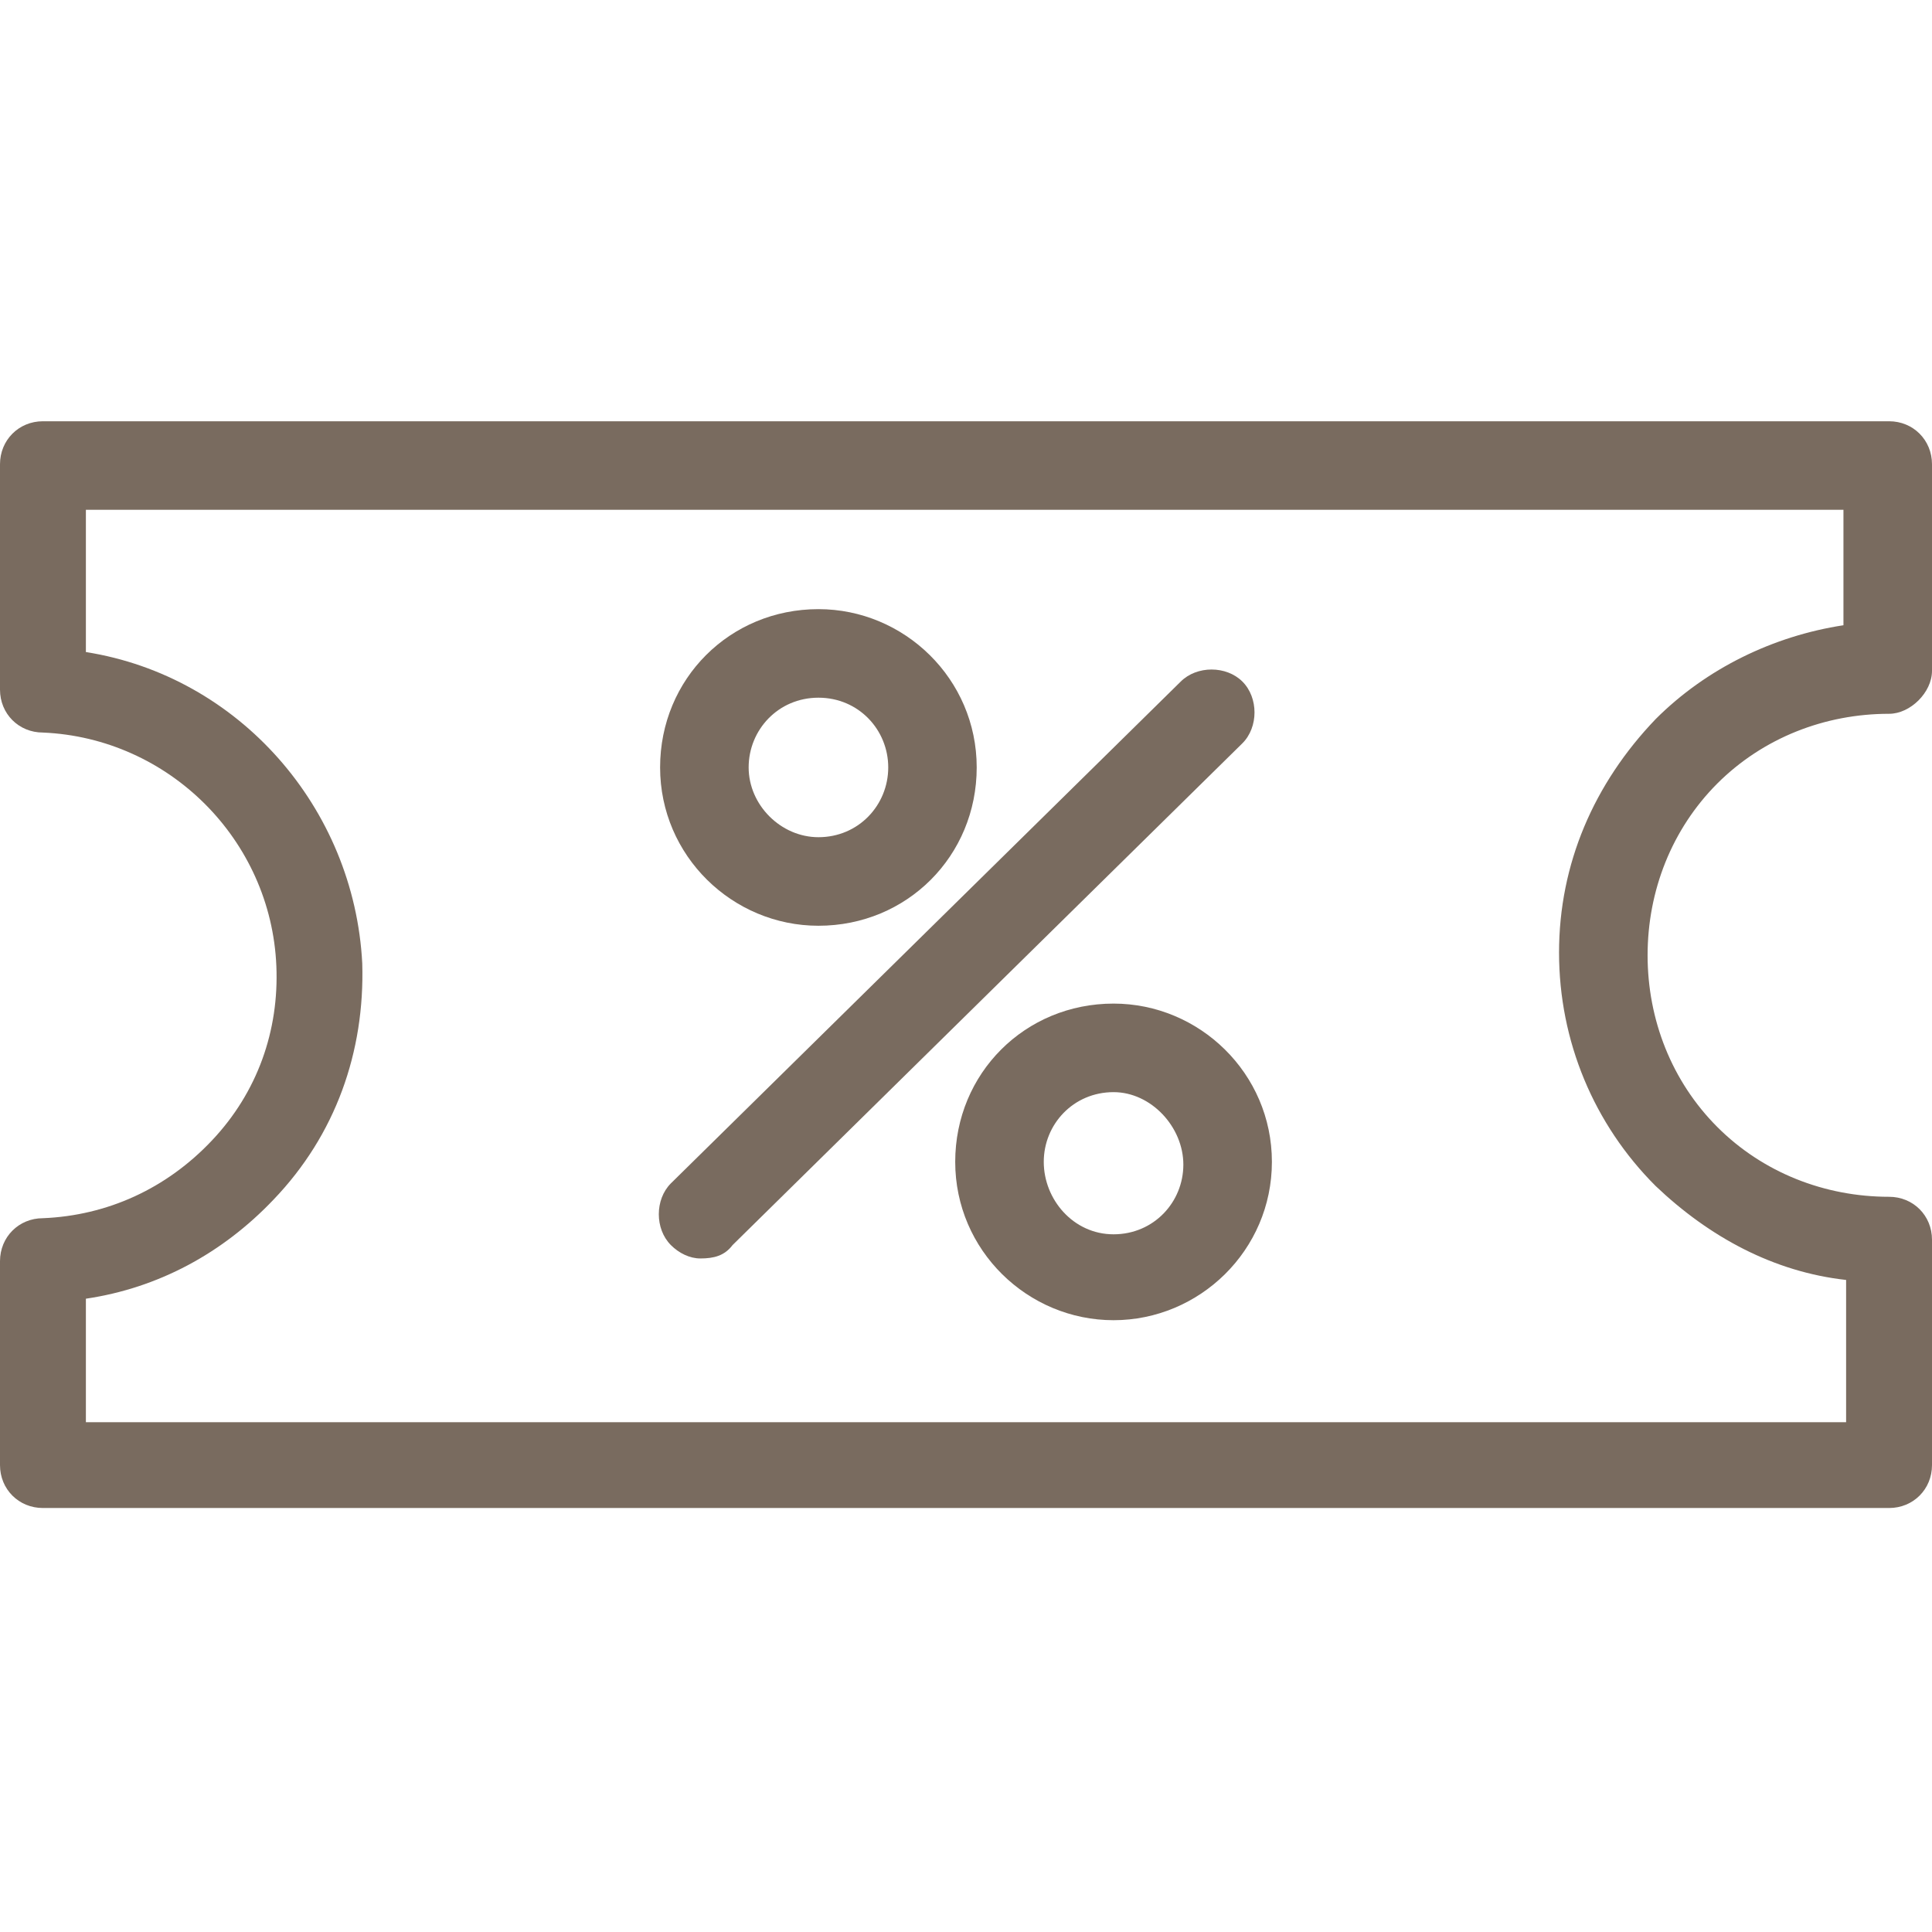 <svg width="24" height="24" viewBox="0 0 24 24" fill="none" xmlns="http://www.w3.org/2000/svg">
<path d="M23.467 18.733H0.533C0.233 18.733 0 18.5 0 18.2V15.667C0 15.367 0.233 15.133 0.533 15.133C1.333 15.1 2.067 14.767 2.633 14.167C3.2 13.567 3.467 12.8 3.433 12C3.367 10.433 2.1 9.167 0.533 9.1C0.233 9.1 0 8.867 0 8.567V5.767C0 5.467 0.233 5.233 0.533 5.233H23.467C23.767 5.233 24 5.467 24 5.767V8.333C24 8.467 23.933 8.6 23.833 8.7C23.733 8.8 23.6 8.867 23.467 8.867C22.667 8.867 21.9 9.167 21.333 9.733C20.767 10.3 20.467 11.067 20.467 11.867C20.467 12.667 20.767 13.433 21.333 14C21.9 14.567 22.667 14.867 23.467 14.867C23.767 14.867 24 15.1 24 15.4V18.2C24 18.5 23.767 18.733 23.467 18.733ZM1.067 17.667H22.933V15.9C22.033 15.8 21.233 15.367 20.567 14.733C19.8 13.967 19.367 12.933 19.367 11.833C19.367 10.733 19.8 9.733 20.567 8.933C21.2 8.3 22.033 7.9 22.9 7.767V6.333H1.067V8.1C2.967 8.4 4.4 10.033 4.5 11.967C4.533 13.067 4.167 14.1 3.4 14.9C2.767 15.567 1.967 16 1.067 16.133V17.667Z" fill="#796B5F"/>
<path d="M8.7 15.633C8.567 15.633 8.434 15.567 8.334 15.467C8.134 15.267 8.134 14.9 8.334 14.7L14.667 8.467C14.867 8.267 15.234 8.267 15.434 8.467C15.634 8.667 15.634 9.033 15.434 9.233L9.1 15.467C9 15.6 8.867 15.633 8.7 15.633Z" fill="#796B5F"/>
<path d="M13.833 16.4C12.766 16.4 11.866 15.533 11.866 14.433C11.866 13.333 12.733 12.467 13.833 12.467C14.899 12.467 15.8 13.333 15.8 14.433C15.8 15.533 14.899 16.4 13.833 16.4ZM13.833 13.567C13.333 13.567 12.966 13.967 12.966 14.433C12.966 14.9 13.333 15.333 13.833 15.333C14.333 15.333 14.7 14.933 14.7 14.467C14.7 14 14.3 13.567 13.833 13.567Z" fill="#796B5F"/>
<path d="M10.167 11.5C9.1 11.5 8.2 10.633 8.2 9.533C8.2 8.433 9.067 7.567 10.167 7.567C11.233 7.567 12.133 8.433 12.133 9.533C12.133 10.633 11.267 11.5 10.167 11.5ZM10.167 8.667C9.667 8.667 9.3 9.067 9.3 9.533C9.3 10 9.7 10.4 10.167 10.4C10.667 10.4 11.034 10 11.034 9.533C11.034 9.067 10.667 8.667 10.167 8.667Z" fill="#796B5F"/>
</svg>
